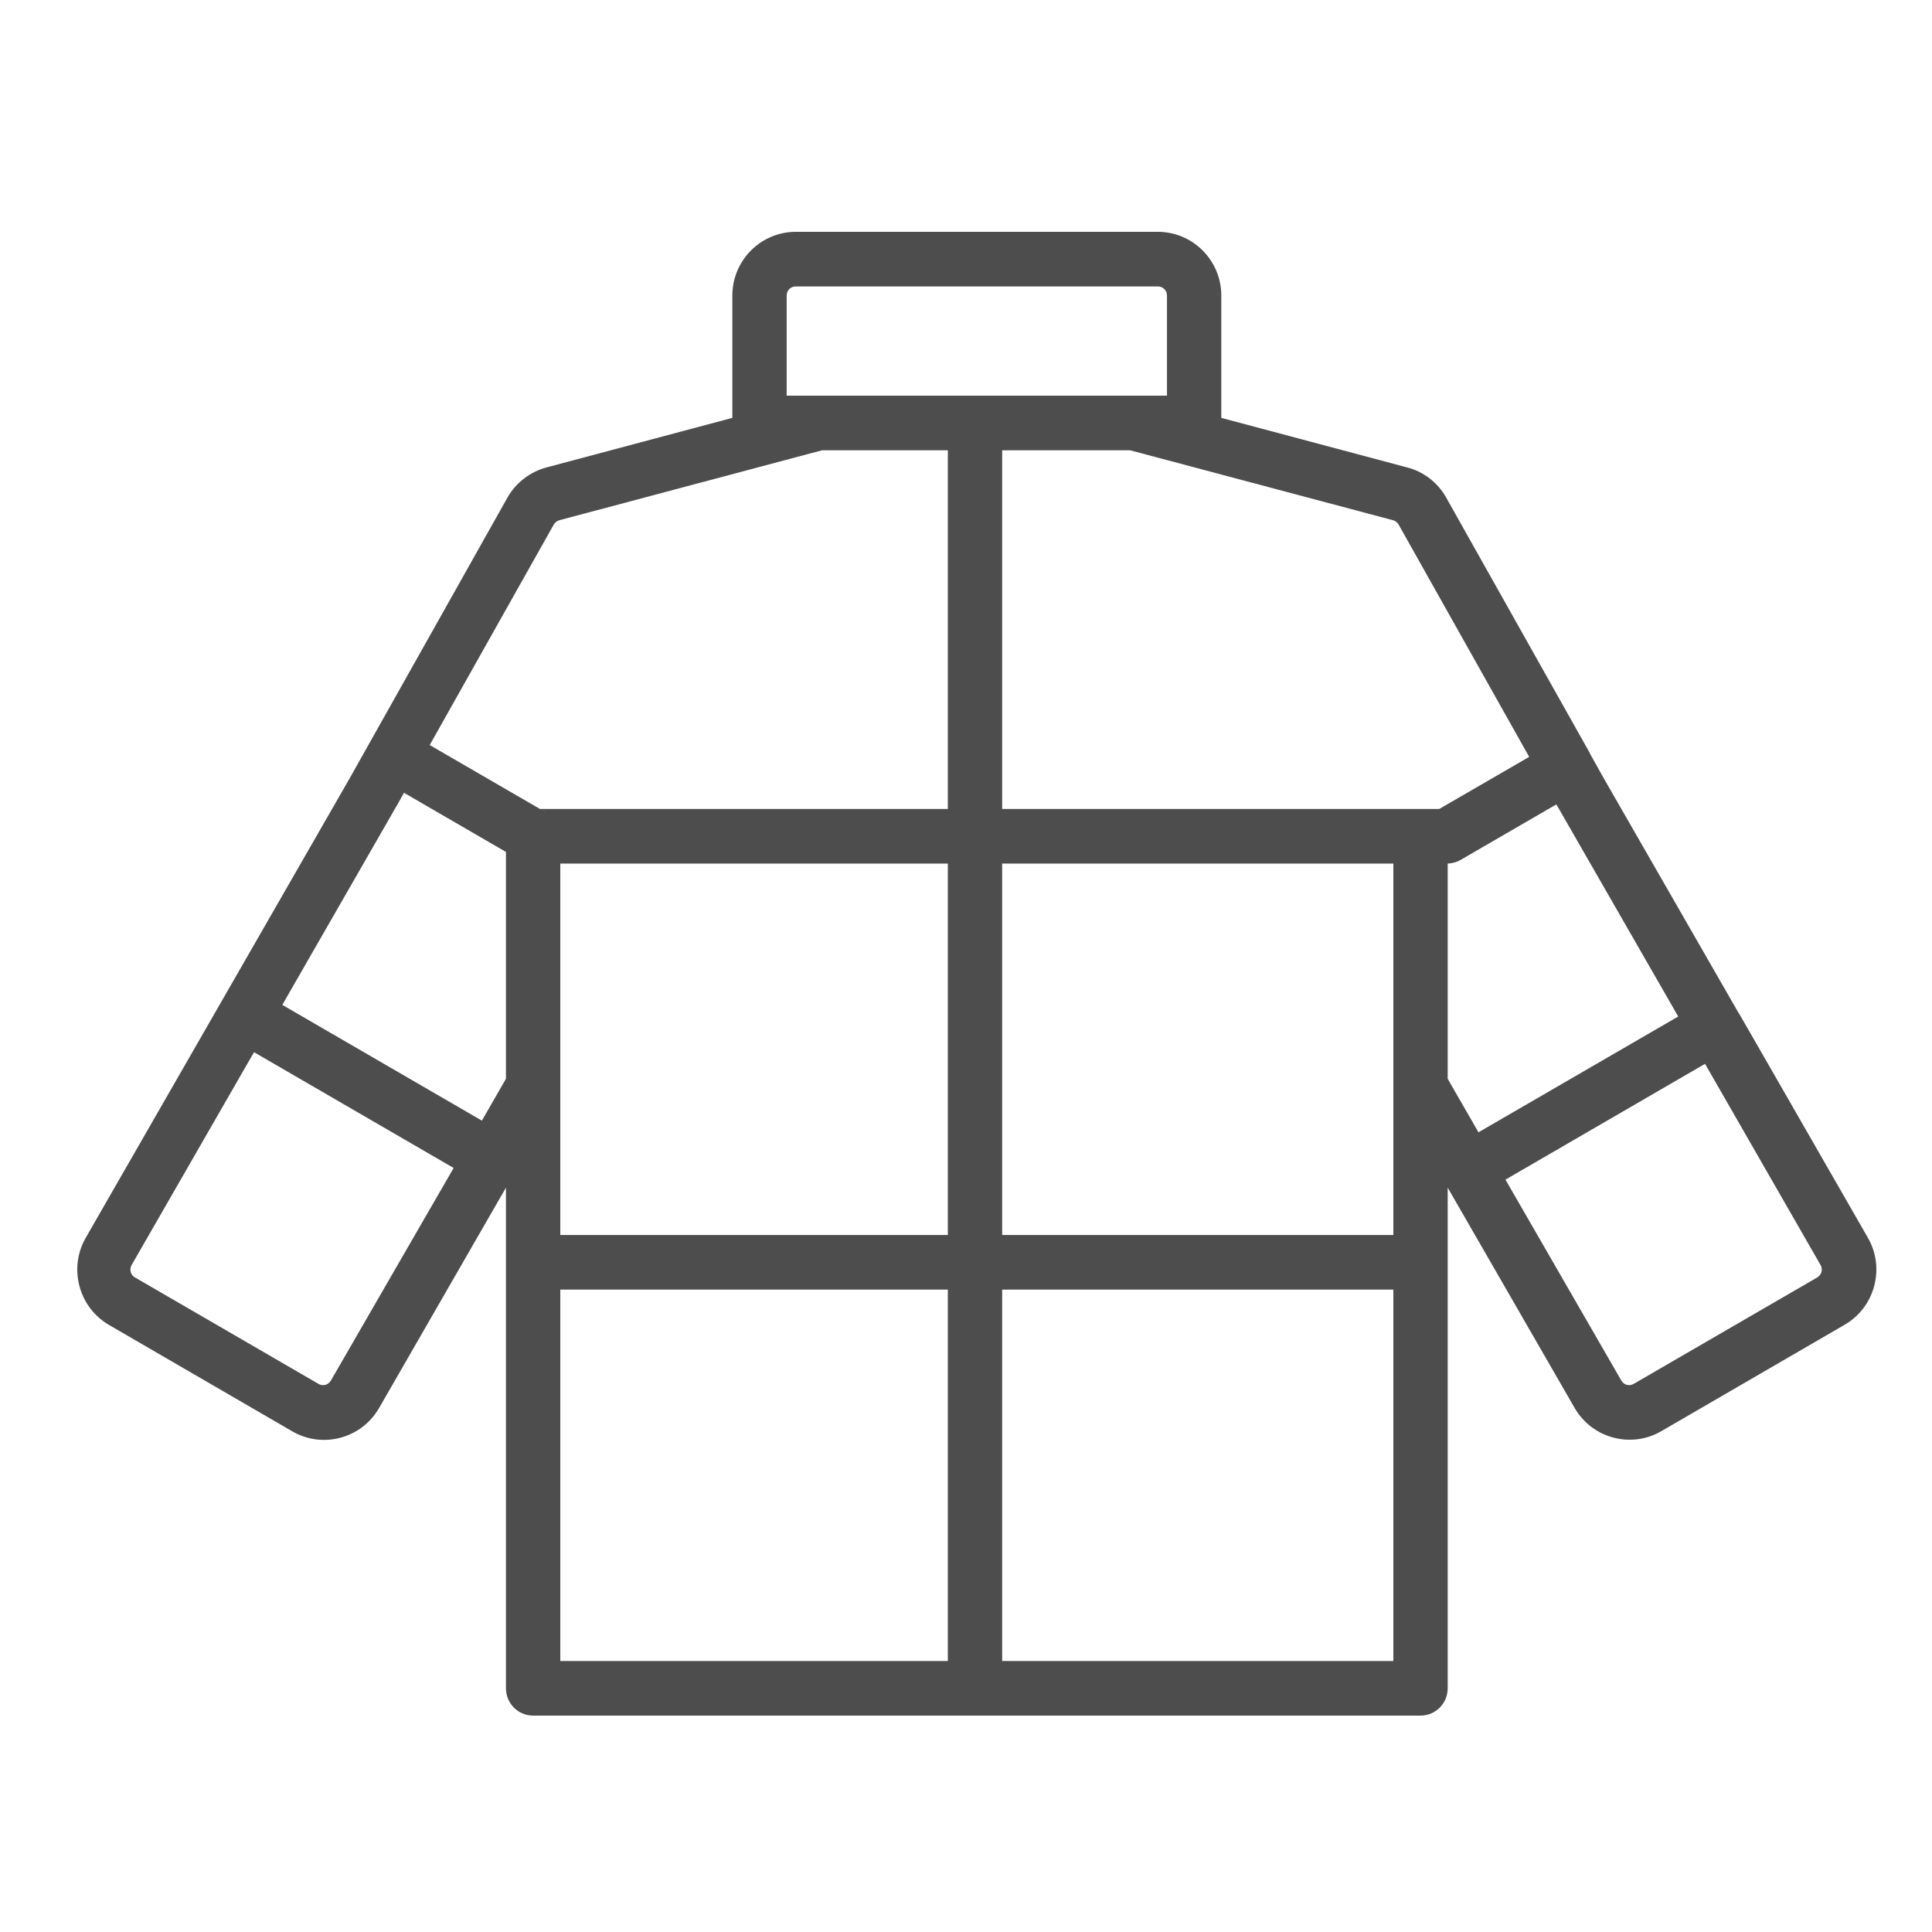 <?xml version="1.0" encoding="UTF-8"?>
<svg width="50px" height="50px" viewBox="0 0 50 50" version="1.1" xmlns="http://www.w3.org/2000/svg" xmlns:xlink="http://www.w3.org/1999/xlink">
    <title>icon_downcoat</title>
    <g id="首页-和-目的地" stroke="none" stroke-width="1" fill="none" fill-rule="evenodd">
        <g id="羽绒服备份" transform="translate(2, 6)" fill="#4D4D4D" fill-rule="nonzero">
            <path d="M46.34,26.032 L43.377,20.873 L43.002,20.222 C43.002,20.222 43.002,20.218 42.998,20.218 L42.993,20.213 L39.52,14.168 L39.15,13.508 L39.15,13.504 L39.15,13.499 L35.428,6.879 C35.213,6.493 34.843,6.205 34.416,6.097 L29.607,4.815 L29.607,1.649 C29.607,0.74 28.871,0 27.967,0 L18.593,0 C17.689,0 16.953,0.74 16.953,1.649 L16.953,4.815 L12.144,6.097 C11.717,6.21 11.347,6.497 11.132,6.879 L7.04,14.159 L0.22,26.032 C3.91331422e-05,26.414 -0.056,26.856 0.056,27.285 C0.169,27.709 0.441,28.067 0.82,28.289 L5.568,31.045 C6.351,31.497 7.354,31.229 7.809,30.442 L11.094,24.736 L11.094,37.693 C11.094,38.084 11.408,38.4 11.797,38.4 L34.763,38.4 C35.152,38.4 35.466,38.084 35.466,37.693 L35.466,24.736 L38.751,30.437 C39.206,31.224 40.209,31.493 40.992,31.04 L45.74,28.284 C46.119,28.063 46.391,27.709 46.504,27.28 C46.616,26.856 46.56,26.414 46.34,26.032 Z M18.593,1.413 L27.967,1.413 C28.098,1.413 28.201,1.517 28.201,1.649 L28.201,4.24 L18.359,4.24 L18.359,1.649 C18.359,1.517 18.462,1.413 18.593,1.413 Z M6.562,29.731 C6.496,29.844 6.356,29.881 6.243,29.815 L1.491,27.059 C1.416,27.017 1.392,26.951 1.383,26.918 C1.373,26.885 1.364,26.814 1.406,26.739 L4.373,21.579 L4.575,21.231 L9.74,24.227 L6.562,29.731 Z M11.094,21.919 L10.471,23.002 L5.306,20.006 L8.259,14.865 C8.259,14.865 8.259,14.861 8.263,14.861 L8.455,14.517 L11.094,16.048 L11.094,21.919 L11.094,21.919 Z M12.097,15.007 L9.121,13.282 L12.331,7.576 C12.364,7.52 12.416,7.482 12.477,7.463 L19.273,5.654 L22.53,5.654 L22.53,14.936 L10.339,14.936 C10.232,14.936 12.191,14.964 12.097,15.007 L12.097,15.007 Z M22.53,25.961 L12.5,25.961 L12.5,16.349 L22.53,16.349 L22.53,25.961 Z M21.452,36.987 L12.5,36.987 L12.5,27.375 L22.53,27.375 L22.53,36.987 L21.452,36.987 Z M34.06,36.987 L23.936,36.987 L23.936,27.375 L34.06,27.375 L34.06,36.987 Z M34.06,22.107 L34.06,25.961 L23.936,25.961 L23.936,16.349 L34.06,16.349 L34.06,22.107 Z M35.199,14.964 C35.138,14.945 37.884,14.936 37.819,14.936 L23.936,14.936 L23.936,5.654 L27.25,5.654 L34.05,7.463 C34.111,7.477 34.163,7.52 34.196,7.576 L37.575,13.588 L35.199,14.964 L35.199,14.964 Z M35.466,21.919 L35.466,16.349 C35.578,16.345 35.696,16.316 35.799,16.255 L38.278,14.818 L38.301,14.861 C38.301,14.861 38.301,14.865 38.306,14.865 L41.432,20.307 L36.263,23.304 L35.466,21.919 Z M45.14,26.918 C45.13,26.951 45.102,27.017 45.032,27.059 L40.279,29.815 C40.167,29.881 40.026,29.844 39.961,29.731 L36.961,24.529 L42.126,21.532 L45.116,26.739 C45.158,26.809 45.149,26.88 45.14,26.918 L45.14,26.918 Z" id="形状"></path>
        </g>
    </g>
</svg>